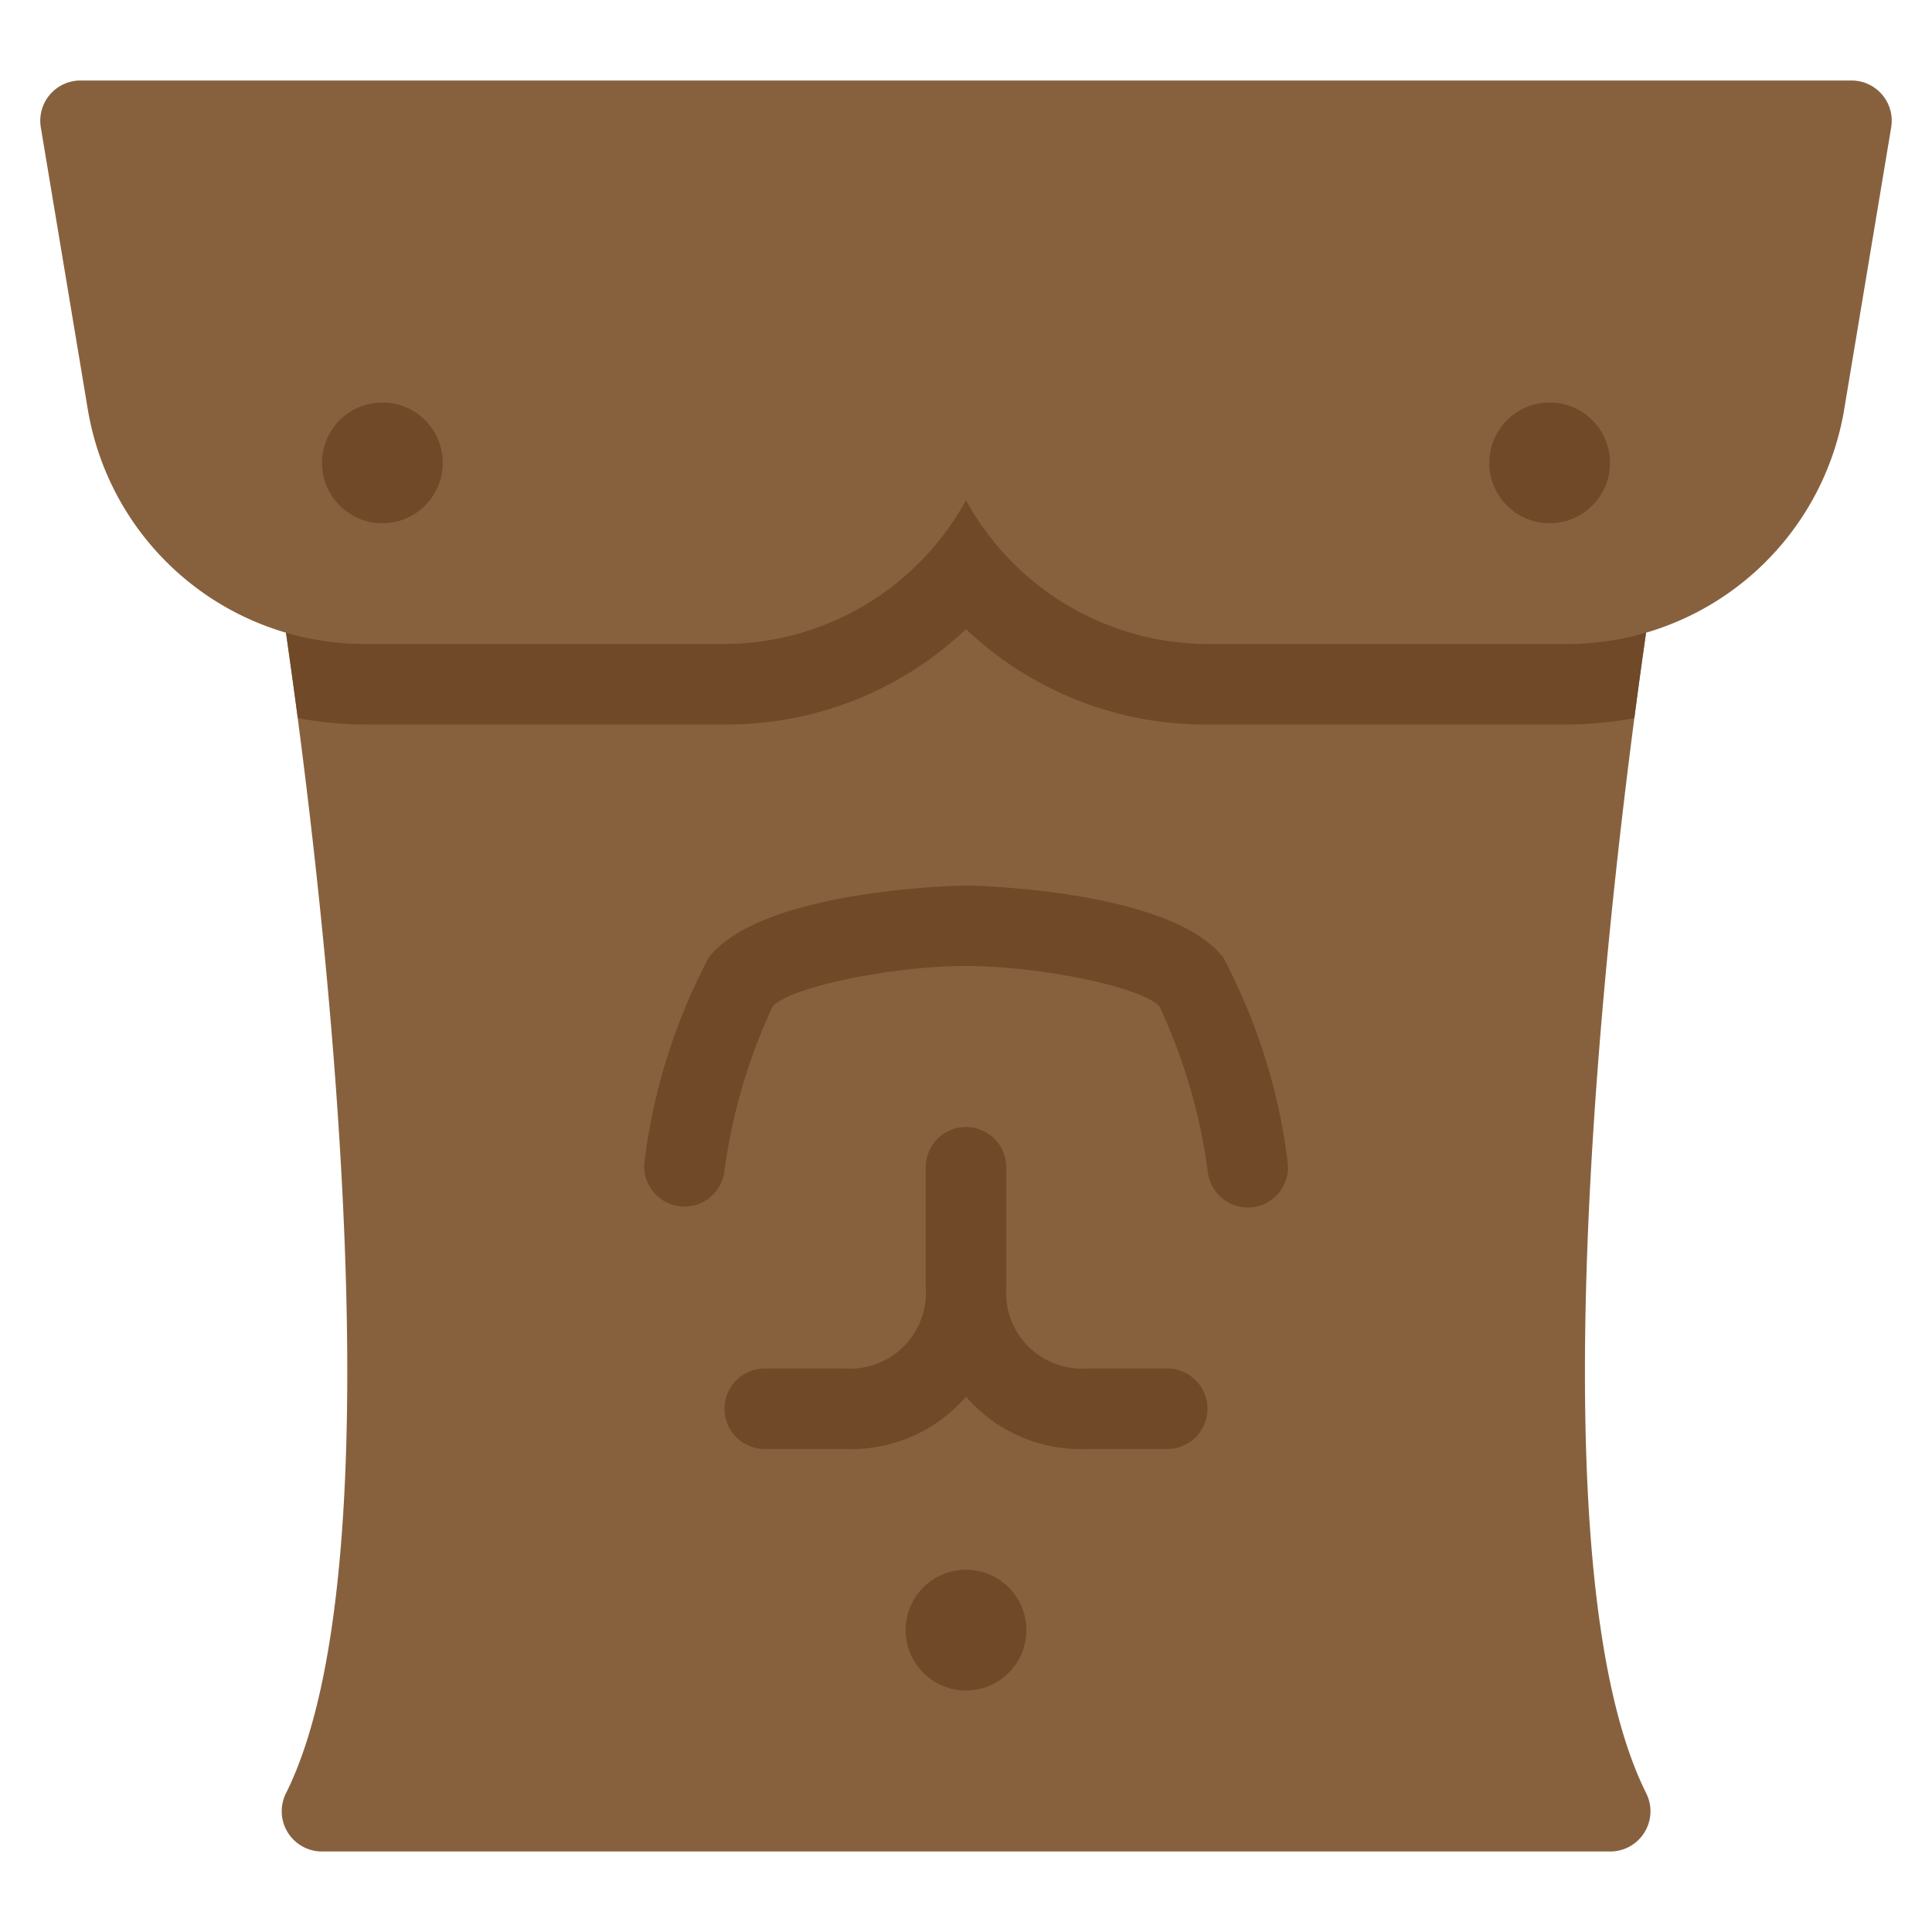 <svg xmlns="http://www.w3.org/2000/svg" height="48" width="48" viewBox="0 0 48 48"><path d="M40.9,44.553c-3-6-.794-23.512.1-29.553L24,12,7,15c.9,6.041,3.106,23.552.105,29.553A1,1,0,0,0,8,46H40a1,1,0,0,0,.9-1.447Z" fill="#87613e"></path> <path d="M30.388,23.784C29.053,22.077,24.05,22,24,22s-5.053.077-6.387,1.784a14.691,14.691,0,0,0-1.6,5.07,1,1,0,0,0,1.978.292,14.061,14.061,0,0,1,1.2-4.129C19.56,24.541,22.123,24,24,24s4.44.541,4.812,1.017a14.061,14.061,0,0,1,1.2,4.129A1,1,0,0,0,31,30a.918.918,0,0,0,.147-.011,1,1,0,0,0,.843-1.135A14.713,14.713,0,0,0,30.388,23.784Z" fill="#704928"></path> <path d="M29,34H27a1.883,1.883,0,0,1-2-2V29a1,1,0,0,0-2,0v3a1.883,1.883,0,0,1-2,2H19a1,1,0,0,0,0,2h2a3.767,3.767,0,0,0,3-1.3A3.767,3.767,0,0,0,27,36h2a1,1,0,0,0,0-2Z" fill="#704928"></path> <circle cx="24" cy="40.5" r="1.5" fill="#704928"></circle> <path d="M7,15c.115.774.252,1.738.4,2.84A9.034,9.034,0,0,0,9.083,18H18a8.623,8.623,0,0,0,6-2.37A8.623,8.623,0,0,0,30,18h8.917a9.034,9.034,0,0,0,1.687-.16c.144-1.1.281-2.066.4-2.84L24,12Z" fill="#704928"></path> <path d="M46.763,2.354A1,1,0,0,0,46,2H2a1,1,0,0,0-.986,1.164L2.178,10.15A6.978,6.978,0,0,0,9.083,16H18a6.867,6.867,0,0,0,6-3.573A6.867,6.867,0,0,0,30,16h8.917a6.978,6.978,0,0,0,6.905-5.85l1.164-6.986A1,1,0,0,0,46.763,2.354Z" fill="#87613e"></path> <circle cx="9.5" cy="11.5" r="1.5" fill="#704928"></circle> <circle cx="38.5" cy="11.5" r="1.5" fill="#704928"></circle></svg>